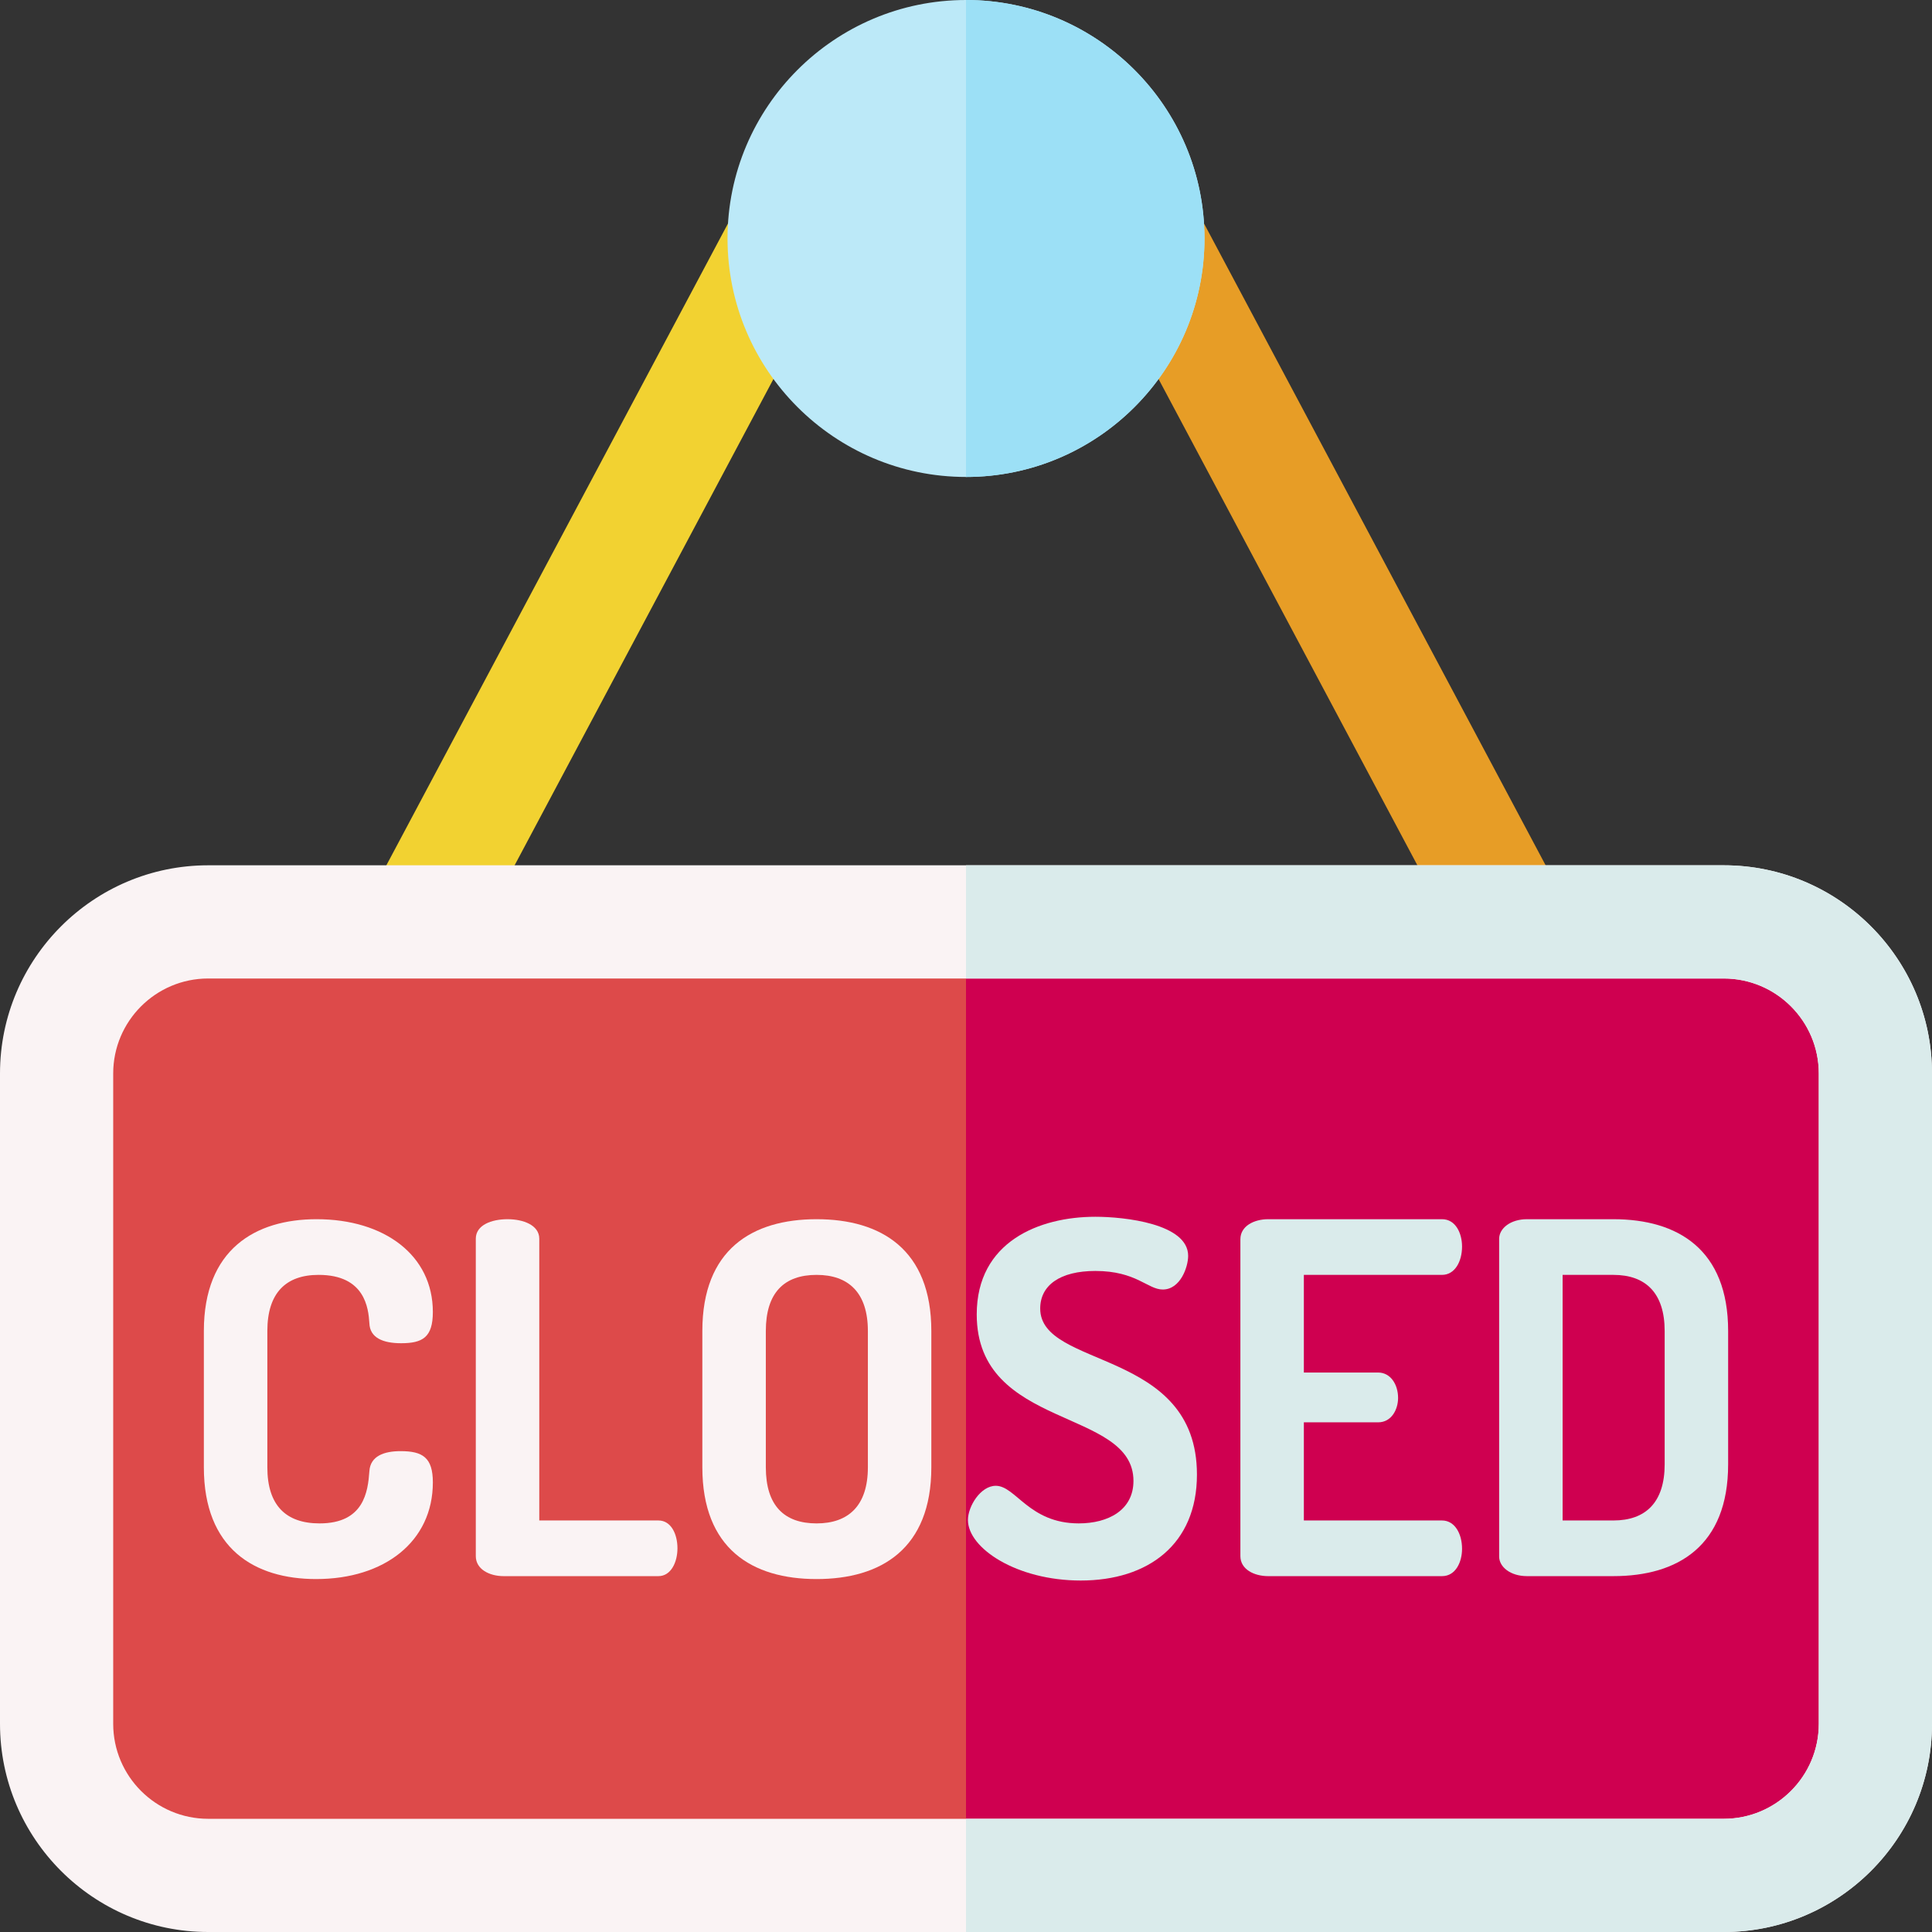 <svg id="Capa_1" enable-background="new 0 0 511.998 511.998" height="512" viewBox="0 0 511.998 511.998" width="512" xmlns="http://www.w3.org/2000/svg"><rect x="0" y="0" width="511.998" height="511.998" fill="#333333" stroke="none"/><g><g><path d="m111.388 259.314c-2.378 0-4.79-.566-7.035-1.762-7.313-3.893-10.086-12.977-6.193-20.289l96.4-181.11c3.892-7.312 12.975-10.087 20.289-6.193 7.312 3.893 10.086 12.977 6.193 20.289l-96.399 181.11c-2.698 5.067-7.889 7.955-13.255 7.955z" fill="#f2d231"/></g><g><path d="m400.612 259.314c-5.366 0-10.557-2.888-13.254-7.955l-96.4-181.11c-3.893-7.312-1.119-16.396 6.193-20.289 7.312-3.895 16.396-1.118 20.289 6.193l96.4 181.11c3.893 7.312 1.119 16.396-6.193 20.289-2.245 1.195-4.657 1.762-7.035 1.762z" fill="#e79d26"/></g><g><g><g><path d="m496.998 456.831c0 22.092-18.075 40.167-40.168 40.167h-401.663c-22.091 0-40.167-18.075-40.167-40.167v-172.353c0-22.092 18.076-40.167 40.167-40.167h401.663c22.093 0 40.168 18.075 40.168 40.167z" fill="#dd4a4a"/><path d="m456.83 244.311h-200.832v252.687h200.832c22.093 0 40.168-18.075 40.168-40.167v-172.353c0-22.092-18.075-40.167-40.168-40.167z" fill="#cf0050"/><path d="m456.83 511.998h-401.663c-30.419 0-55.167-24.748-55.167-55.167v-172.353c0-30.419 24.748-55.167 55.167-55.167h401.663c30.42 0 55.168 24.748 55.168 55.167v172.353c0 30.419-24.748 55.167-55.168 55.167zm-401.663-252.687c-13.877 0-25.167 11.29-25.167 25.167v172.353c0 13.877 11.29 25.167 25.167 25.167h401.663c13.877 0 25.168-11.29 25.168-25.167v-172.353c0-13.877-11.291-25.167-25.168-25.167z" fill="#faf3f4"/></g><g><g><path d="m84.432 337.855c-8.667 0-13.584 4.786-13.584 14.879v36.102c0 10.094 4.917 14.879 13.845 14.879 11.773 0 12.81-8.41 13.198-13.846.258-4.008 3.882-5.303 8.28-5.303 5.822 0 8.54 1.682 8.54 8.281 0 15.656-12.81 25.619-30.926 25.619-16.302 0-29.761-8.022-29.761-29.631v-36.102c0-21.609 13.588-29.633 29.889-29.633 17.988 0 30.797 9.576 30.797 24.586 0 6.729-2.718 8.281-8.41 8.281-4.788 0-8.281-1.424-8.41-5.305-.259-4.01-1.163-12.807-13.458-12.807z" fill="#faf3f4"/></g><g><path d="m133.466 417.691c-3.749 0-7.374-1.811-7.374-5.307v-84.105c0-3.623 4.14-5.178 8.41-5.178 4.142 0 8.41 1.555 8.41 5.178v74.66h31.574c3.364 0 5.046 3.623 5.046 7.377 0 3.623-1.682 7.375-5.046 7.375z" fill="#faf3f4"/></g><g><path d="m186.128 388.835v-36.102c0-21.609 13.199-29.633 30.279-29.633s30.406 8.023 30.406 29.633v36.102c0 21.608-13.326 29.631-30.406 29.631s-30.279-8.022-30.279-29.631zm43.868-36.101c0-10.223-5.178-14.879-13.588-14.879-8.541 0-13.456 4.656-13.456 14.879v36.102c0 10.221 4.915 14.879 13.456 14.879 8.41 0 13.588-4.658 13.588-14.879z" fill="#faf3f4"/></g><g><g><path d="m300.378 392.458c0-19.41-41.535-13.459-41.535-44.124 0-19.279 16.562-25.879 31.441-25.879 7.635 0 24.588 1.81 24.588 10.352 0 2.977-2.072 8.928-6.728 8.928-4.011 0-6.989-4.918-17.86-4.918-9.312 0-14.618 3.754-14.618 9.963 0 16.045 41.536 10.481 41.536 43.996 0 18.504-12.939 28.078-30.799 28.078-16.949 0-29.889-8.539-29.889-16.045 0-3.624 3.363-9.059 7.374-9.059 5.306 0 8.802 9.963 22.001 9.963 7.763.001 14.489-3.491 14.489-11.255z" fill="#daebeb"/></g></g><g><g><path d="m345.534 363.732h19.669c3.363 0 5.303 3.236 5.303 6.729 0 2.977-1.682 6.471-5.303 6.471h-19.669v26.008h36.618c3.363 0 5.305 3.494 5.305 7.505 0 3.495-1.682 7.247-5.305 7.247h-46.066c-3.75 0-7.371-1.811-7.371-5.307v-83.977c0-3.495 3.621-5.307 7.371-5.307h46.066c3.623 0 5.305 3.754 5.305 7.248 0 4.01-1.941 7.506-5.305 7.506h-36.618z" fill="#daebeb"/></g></g><g><g><path d="m427.568 323.101c17.076 0 30.406 8.023 30.406 29.633v35.324c0 21.609-13.33 29.633-30.406 29.633h-22.904c-4.402 0-7.375-2.46-7.375-5.176v-84.236c0-2.717 2.973-5.178 7.375-5.178zm-13.459 14.754v65.084h13.459c8.537 0 13.584-4.788 13.584-14.881v-35.324c0-10.093-5.047-14.879-13.584-14.879z" fill="#daebeb"/></g></g></g></g><path d="m255.998 0c-34.847 0-63.198 28.352-63.198 63.2 0 34.85 28.351 63.199 63.198 63.199 34.85 0 63.2-28.35 63.2-63.199.001-34.848-28.35-63.2-63.2-63.2z" fill="#bce9f8"/></g><path d="m456.83 229.311h-200.832v30h200.832c13.877 0 25.168 11.29 25.168 25.167v172.353c0 13.877-11.291 25.167-25.168 25.167h-200.832v30h200.832c30.42 0 55.168-24.748 55.168-55.167v-172.353c0-30.419-24.748-55.167-55.168-55.167z" fill="#daebeb"/><path d="m319.199 63.2c0-34.849-28.351-63.2-63.2-63.2v126.4c34.849 0 63.2-28.35 63.2-63.2z" fill="#9ce0f6"/></g></svg>